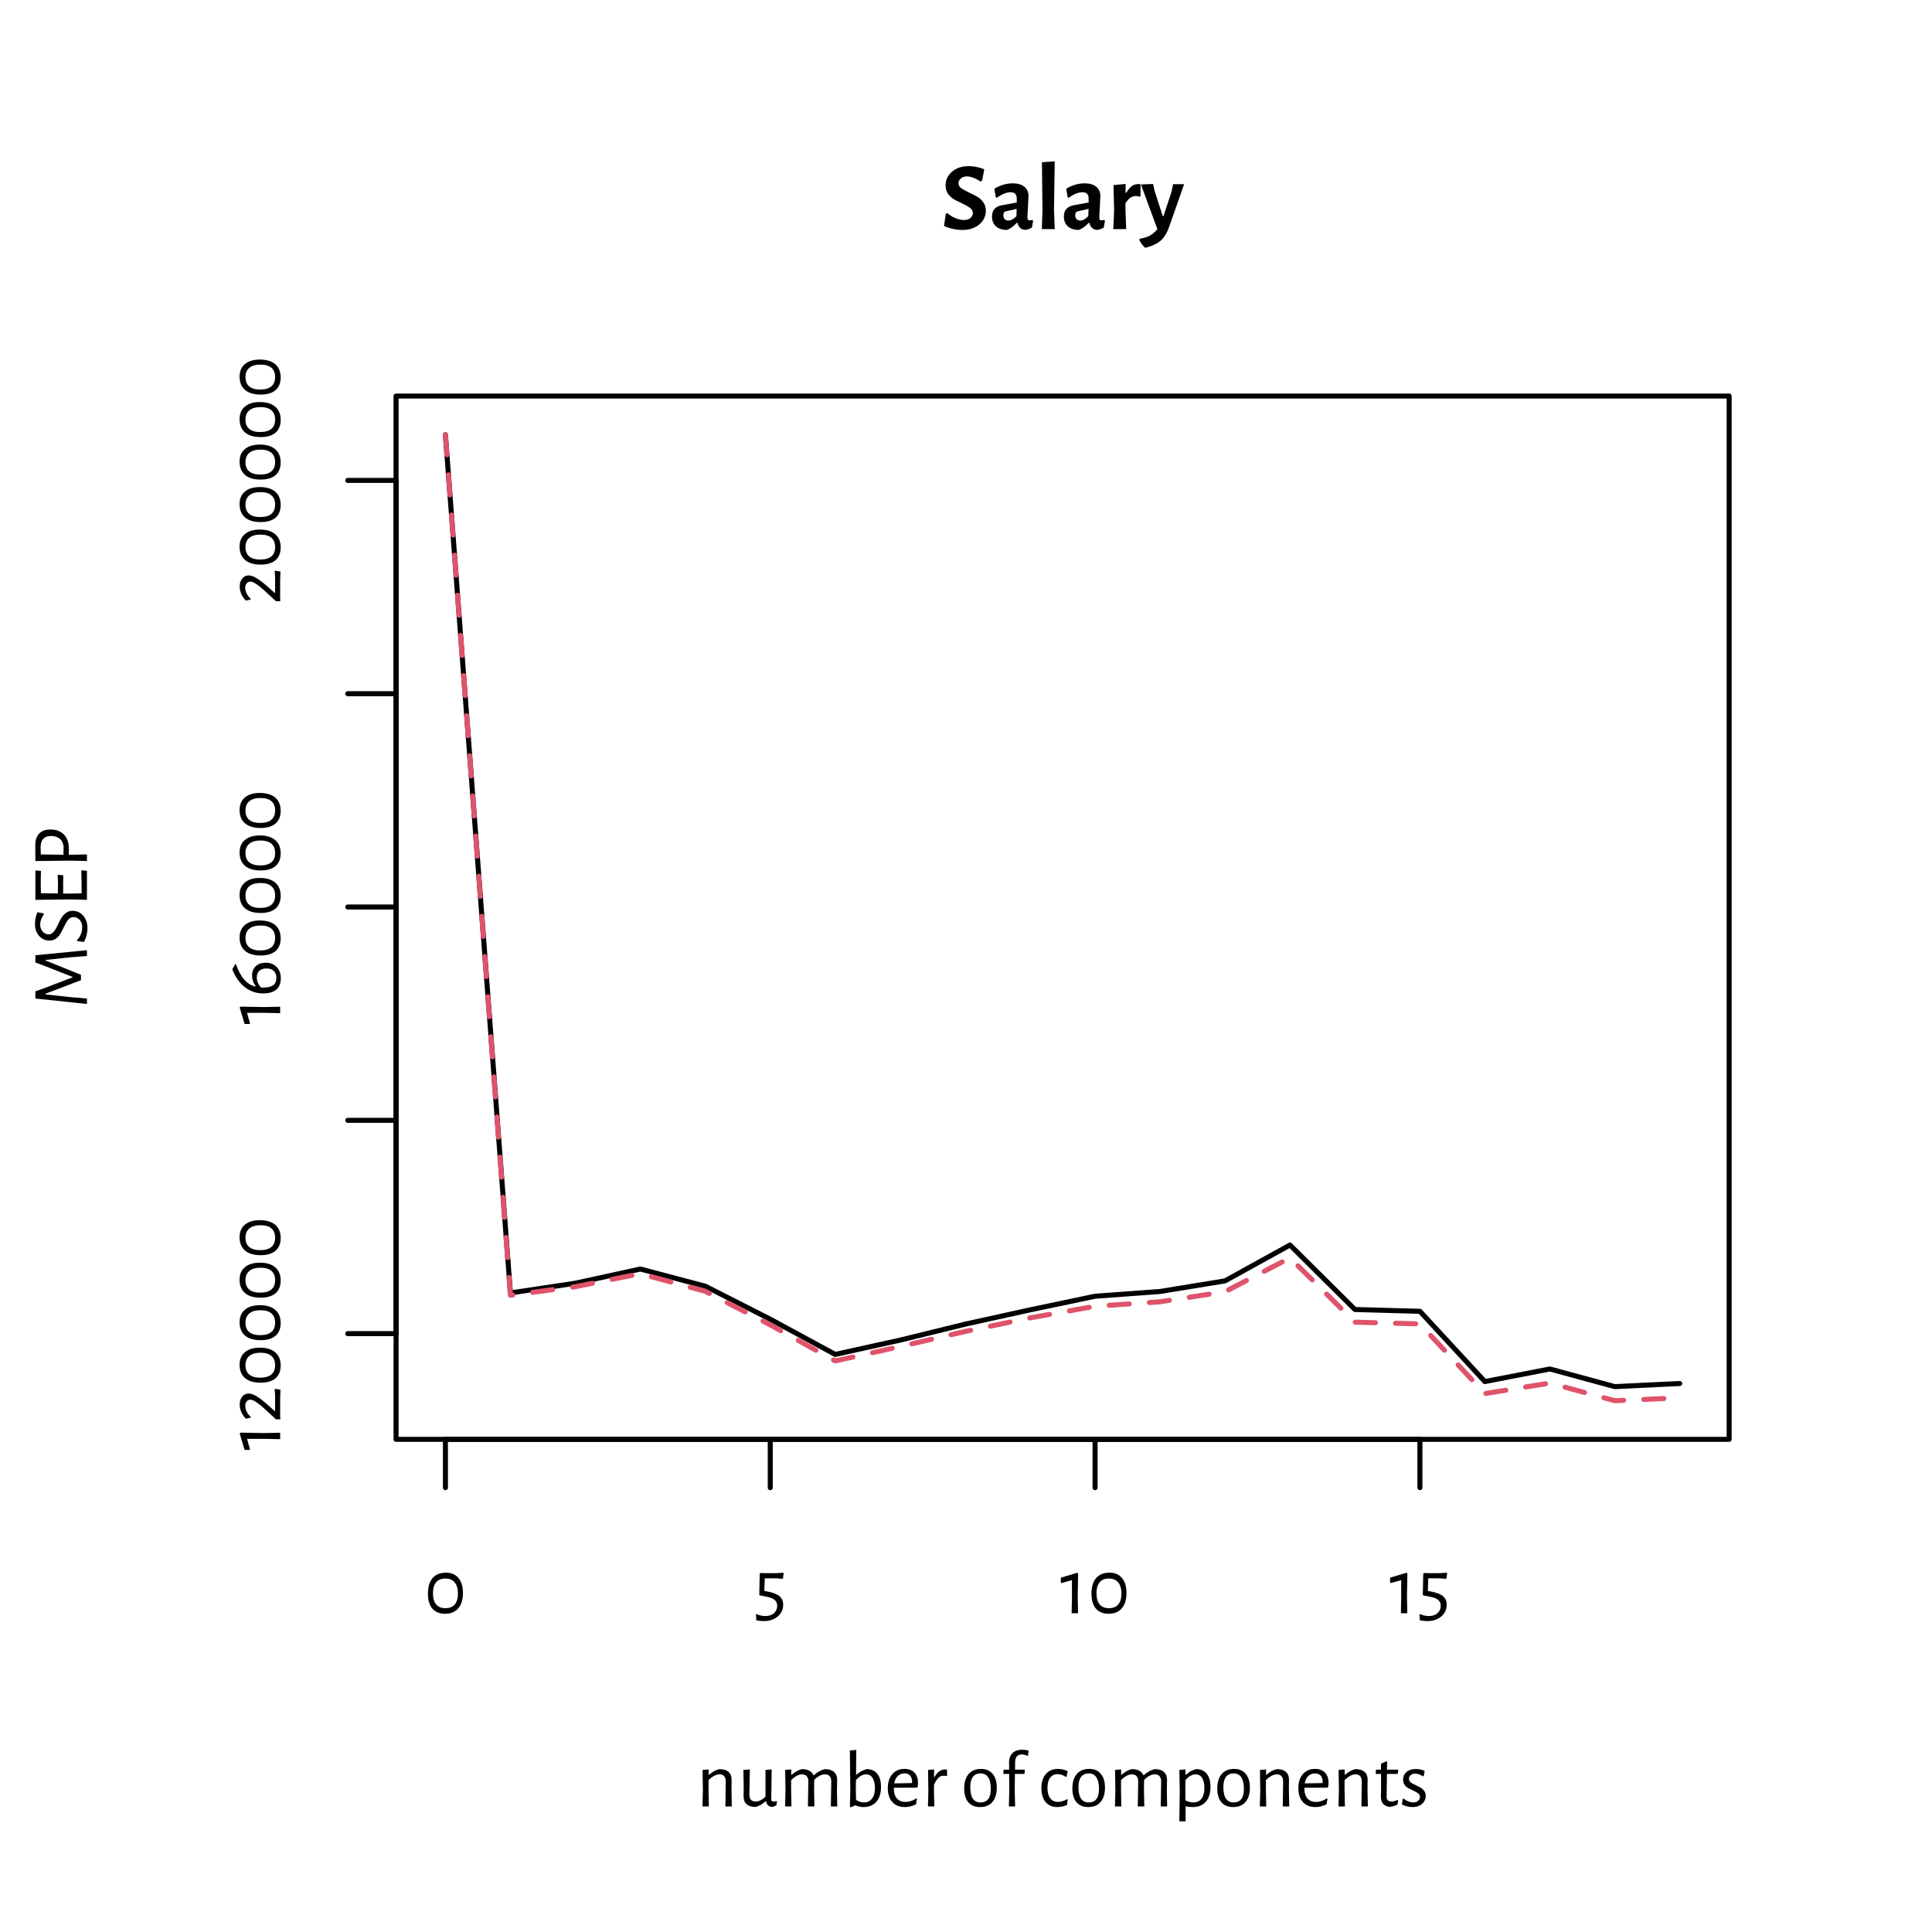<?xml version="1.0" encoding="UTF-8"?>
<svg xmlns="http://www.w3.org/2000/svg" xmlns:xlink="http://www.w3.org/1999/xlink" width="288pt" height="288pt" viewBox="0 0 288 288" version="1.1">
<defs>
<g>
<symbol overflow="visible" id="glyph0-0">
<path style="stroke:none;" d=""/>
</symbol>
<symbol overflow="visible" id="glyph0-1">
<path style="stroke:none;" d="M 3.234 -6.047 C 4.047 -6.047 4.672 -5.781 5.109 -5.25 C 5.555 -4.727 5.781 -3.988 5.781 -3.031 C 5.781 -2.031 5.547 -1.258 5.078 -0.719 C 4.617 -0.188 3.969 0.078 3.125 0.078 C 2.301 0.078 1.664 -0.176 1.219 -0.688 C 0.781 -1.207 0.562 -1.945 0.562 -2.906 C 0.562 -3.914 0.789 -4.691 1.25 -5.234 C 1.719 -5.773 2.379 -6.047 3.234 -6.047 Z M 3.156 -5.172 C 2.551 -5.172 2.094 -4.984 1.781 -4.609 C 1.469 -4.242 1.312 -3.695 1.312 -2.969 C 1.312 -2.238 1.469 -1.688 1.781 -1.312 C 2.094 -0.938 2.555 -0.75 3.172 -0.75 C 3.773 -0.75 4.234 -0.93 4.547 -1.297 C 4.867 -1.66 5.031 -2.203 5.031 -2.922 C 5.031 -3.66 4.867 -4.219 4.547 -4.594 C 4.234 -4.977 3.77 -5.172 3.156 -5.172 Z M 3.156 -5.172 "/>
</symbol>
<symbol overflow="visible" id="glyph0-2">
<path style="stroke:none;" d="M 4.5 -5.953 L 4.406 -5.203 L 4.328 -5.125 L 3.453 -5.203 L 1.688 -5.203 L 1.625 -3.328 L 2.391 -3.172 C 3.129 -3.004 3.656 -2.77 3.969 -2.469 C 4.281 -2.164 4.438 -1.766 4.438 -1.266 C 4.438 -0.785 4.312 -0.363 4.062 0 C 3.82 0.363 3.484 0.648 3.047 0.859 C 2.617 1.066 2.129 1.172 1.578 1.172 C 1.234 1.172 0.852 1.133 0.438 1.062 L 0.375 0.219 L 0.453 0.125 C 0.898 0.32 1.336 0.422 1.766 0.422 C 2.305 0.422 2.738 0.281 3.062 0 C 3.383 -0.289 3.547 -0.66 3.547 -1.109 C 3.547 -1.473 3.422 -1.758 3.172 -1.969 C 2.93 -2.188 2.535 -2.348 1.984 -2.453 L 0.953 -2.656 L 0.875 -2.734 L 0.938 -5.875 L 1.094 -6 L 1.734 -5.969 L 3.344 -5.969 L 4.453 -6.031 Z M 4.5 -5.953 "/>
</symbol>
<symbol overflow="visible" id="glyph0-3">
<path style="stroke:none;" d="M 2.703 -5.922 L 2.641 -2.484 L 2.688 0 L 1.734 0 L 1.781 -2.359 L 1.781 -4.938 L 0.234 -4.5 L 0.125 -4.547 L 0.125 -5.297 L 2.562 -6.031 Z M 2.703 -5.922 "/>
</symbol>
<symbol overflow="visible" id="glyph0-4">
<path style="stroke:none;" d="M 4.422 -3.734 C 4.43 -4.055 4.352 -4.312 4.188 -4.5 C 4.031 -4.688 3.797 -4.781 3.484 -4.781 C 2.984 -4.781 2.441 -4.492 1.859 -3.922 L 1.859 -2.406 L 1.906 0 L 0.953 0 L 1.016 -2.328 L 0.969 -5.438 L 1.875 -5.516 L 1.875 -4.719 L 1.938 -4.719 C 2.438 -5.156 2.945 -5.438 3.469 -5.562 C 4.07 -5.562 4.531 -5.422 4.844 -5.141 C 5.156 -4.867 5.305 -4.473 5.297 -3.953 L 5.281 -2.391 L 5.328 0 L 4.375 0 Z M 4.422 -3.734 "/>
</symbol>
<symbol overflow="visible" id="glyph0-5">
<path style="stroke:none;" d="M 5.875 -0.703 L 5.781 -0.172 C 5.551 -0.035 5.32 0.047 5.094 0.078 C 4.863 0.047 4.676 -0.035 4.531 -0.172 C 4.395 -0.305 4.301 -0.504 4.25 -0.766 L 4.172 -0.766 C 3.691 -0.336 3.195 -0.055 2.688 0.078 C 2.094 0.078 1.641 -0.062 1.328 -0.344 C 1.023 -0.625 0.879 -1.023 0.891 -1.547 L 0.906 -3.078 L 0.859 -5.438 L 1.828 -5.516 L 1.75 -1.781 C 1.75 -1.445 1.828 -1.188 1.984 -1 C 2.141 -0.82 2.367 -0.734 2.672 -0.734 C 3.172 -0.734 3.664 -0.973 4.156 -1.453 L 4.156 -5.438 L 5.078 -5.516 L 5.016 -1.172 C 5.016 -1.004 5.039 -0.883 5.094 -0.812 C 5.145 -0.75 5.234 -0.719 5.359 -0.719 C 5.492 -0.719 5.633 -0.742 5.781 -0.797 Z M 5.875 -0.703 "/>
</symbol>
<symbol overflow="visible" id="glyph0-6">
<path style="stroke:none;" d="M 7.844 -3.734 C 7.844 -4.055 7.766 -4.312 7.609 -4.5 C 7.453 -4.688 7.219 -4.781 6.906 -4.781 C 6.383 -4.781 5.848 -4.504 5.297 -3.953 L 5.281 -2.391 L 5.328 0 L 4.359 0 L 4.422 -3.734 C 4.43 -4.055 4.352 -4.312 4.188 -4.5 C 4.031 -4.688 3.797 -4.781 3.484 -4.781 C 2.984 -4.781 2.441 -4.492 1.859 -3.922 L 1.859 -2.406 L 1.906 0 L 0.953 0 L 1.016 -2.328 L 0.969 -5.438 L 1.875 -5.516 L 1.875 -4.719 L 1.938 -4.719 C 2.438 -5.156 2.945 -5.438 3.469 -5.562 C 3.914 -5.562 4.281 -5.484 4.562 -5.328 C 4.852 -5.172 5.062 -4.945 5.188 -4.656 L 5.25 -4.656 C 5.758 -5.113 6.301 -5.414 6.875 -5.562 C 7.477 -5.562 7.938 -5.422 8.25 -5.141 C 8.562 -4.867 8.719 -4.473 8.719 -3.953 L 8.688 -2.391 L 8.734 0 L 7.781 0 Z M 7.844 -3.734 "/>
</symbol>
<symbol overflow="visible" id="glyph0-7">
<path style="stroke:none;" d="M 3.516 -5.562 C 4.211 -5.562 4.742 -5.328 5.109 -4.859 C 5.473 -4.398 5.656 -3.754 5.656 -2.922 C 5.656 -1.953 5.422 -1.207 4.953 -0.688 C 4.492 -0.164 3.848 0.094 3.016 0.094 C 2.629 0.094 2.238 0.004 1.844 -0.172 L 1.172 0.125 L 1.016 0.031 L 1.078 -2.297 L 1.016 -8.344 L 1.969 -8.422 L 1.938 -4.734 L 2 -4.734 C 2.27 -4.961 2.516 -5.133 2.734 -5.25 C 2.961 -5.375 3.223 -5.477 3.516 -5.562 Z M 3.094 -0.594 C 3.602 -0.594 4.004 -0.773 4.297 -1.141 C 4.598 -1.504 4.75 -2.035 4.75 -2.734 C 4.75 -3.379 4.633 -3.879 4.406 -4.234 C 4.176 -4.598 3.852 -4.781 3.438 -4.781 C 3.188 -4.781 2.938 -4.711 2.688 -4.578 C 2.445 -4.441 2.191 -4.227 1.922 -3.938 L 1.906 -2.406 L 1.938 -0.984 C 2.32 -0.723 2.707 -0.594 3.094 -0.594 Z M 3.094 -0.594 "/>
</symbol>
<symbol overflow="visible" id="glyph0-8">
<path style="stroke:none;" d="M 1.391 -2.781 L 1.391 -2.766 C 1.391 -2.086 1.539 -1.566 1.844 -1.203 C 2.145 -0.848 2.578 -0.672 3.141 -0.672 C 3.422 -0.672 3.703 -0.719 3.984 -0.812 C 4.266 -0.906 4.52 -1.035 4.75 -1.203 L 4.844 -1.125 L 4.703 -0.312 C 4.141 -0.039 3.582 0.094 3.031 0.094 C 2.238 0.094 1.617 -0.156 1.172 -0.656 C 0.723 -1.156 0.5 -1.844 0.5 -2.719 C 0.5 -3.594 0.723 -4.289 1.172 -4.812 C 1.617 -5.332 2.223 -5.594 2.984 -5.594 C 3.629 -5.594 4.125 -5.41 4.469 -5.047 C 4.82 -4.68 5 -4.176 5 -3.531 C 5 -3.312 4.984 -3.109 4.953 -2.922 L 4.844 -2.797 Z M 2.984 -4.922 C 2.586 -4.922 2.254 -4.789 1.984 -4.531 C 1.711 -4.27 1.535 -3.906 1.453 -3.438 L 4.109 -3.484 L 4.125 -3.641 C 4.125 -4.055 4.023 -4.375 3.828 -4.594 C 3.641 -4.812 3.359 -4.922 2.984 -4.922 Z M 2.984 -4.922 "/>
</symbol>
<symbol overflow="visible" id="glyph0-9">
<path style="stroke:none;" d="M 3.484 -5.516 C 3.578 -5.516 3.68 -5.504 3.797 -5.484 L 3.797 -4.562 L 3.688 -4.531 C 3.551 -4.562 3.398 -4.578 3.234 -4.578 C 2.973 -4.578 2.734 -4.473 2.516 -4.266 C 2.297 -4.055 2.078 -3.719 1.859 -3.25 L 1.844 -2.406 L 1.906 0 L 0.953 0 L 1.016 -2.328 L 0.969 -5.438 L 1.875 -5.516 L 1.859 -4.391 L 1.938 -4.391 C 2.156 -4.785 2.398 -5.07 2.672 -5.25 C 2.941 -5.426 3.211 -5.516 3.484 -5.516 Z M 3.484 -5.516 "/>
</symbol>
<symbol overflow="visible" id="glyph0-10">
<path style="stroke:none;" d=""/>
</symbol>
<symbol overflow="visible" id="glyph0-11">
<path style="stroke:none;" d="M 3.016 -5.594 C 3.754 -5.594 4.328 -5.348 4.734 -4.859 C 5.148 -4.379 5.359 -3.695 5.359 -2.812 C 5.359 -1.883 5.141 -1.164 4.703 -0.656 C 4.273 -0.156 3.664 0.094 2.875 0.094 C 2.113 0.094 1.523 -0.145 1.109 -0.625 C 0.703 -1.113 0.5 -1.797 0.5 -2.672 C 0.5 -3.598 0.719 -4.316 1.156 -4.828 C 1.594 -5.336 2.211 -5.594 3.016 -5.594 Z M 2.953 -4.922 C 2.453 -4.922 2.066 -4.75 1.797 -4.406 C 1.535 -4.062 1.406 -3.555 1.406 -2.891 C 1.406 -2.117 1.535 -1.539 1.797 -1.156 C 2.055 -0.781 2.43 -0.594 2.922 -0.594 C 3.43 -0.594 3.816 -0.758 4.078 -1.094 C 4.336 -1.426 4.469 -1.93 4.469 -2.609 C 4.469 -3.367 4.336 -3.941 4.078 -4.328 C 3.828 -4.723 3.453 -4.922 2.953 -4.922 Z M 2.953 -4.922 "/>
</symbol>
<symbol overflow="visible" id="glyph0-12">
<path style="stroke:none;" d="M 3.266 -8.453 C 3.555 -8.453 3.867 -8.414 4.203 -8.344 L 4.125 -7.594 L 4.062 -7.531 C 3.77 -7.676 3.477 -7.75 3.188 -7.75 C 2.875 -7.75 2.629 -7.648 2.453 -7.453 C 2.285 -7.254 2.203 -6.969 2.203 -6.594 L 2.188 -5.484 L 3.625 -5.484 L 3.656 -5.406 L 3.594 -4.844 L 2.172 -4.844 L 2.141 -2.406 L 2.203 0 L 1.266 0 L 1.328 -2.344 L 1.312 -4.844 L 0.484 -4.844 L 0.438 -4.922 L 0.484 -5.484 L 1.312 -5.484 L 1.297 -6.438 C 1.285 -7.094 1.453 -7.594 1.797 -7.938 C 2.141 -8.281 2.629 -8.453 3.266 -8.453 Z M 3.266 -8.453 "/>
</symbol>
<symbol overflow="visible" id="glyph0-13">
<path style="stroke:none;" d="M 2.938 -5.594 C 3.188 -5.594 3.441 -5.562 3.703 -5.5 C 3.973 -5.438 4.211 -5.359 4.422 -5.266 L 4.25 -4.438 L 4.141 -4.406 C 3.723 -4.676 3.312 -4.812 2.906 -4.812 C 2.438 -4.812 2.066 -4.629 1.797 -4.266 C 1.535 -3.91 1.406 -3.41 1.406 -2.766 C 1.406 -2.109 1.539 -1.594 1.812 -1.219 C 2.094 -0.852 2.477 -0.672 2.969 -0.672 C 3.176 -0.672 3.398 -0.707 3.641 -0.781 C 3.879 -0.852 4.102 -0.953 4.312 -1.078 L 4.422 -1.016 L 4.312 -0.219 C 3.82 -0.008 3.332 0.094 2.844 0.094 C 2.113 0.094 1.539 -0.156 1.125 -0.656 C 0.707 -1.156 0.5 -1.844 0.5 -2.719 C 0.5 -3.602 0.719 -4.301 1.156 -4.812 C 1.594 -5.332 2.188 -5.594 2.938 -5.594 Z M 2.938 -5.594 "/>
</symbol>
<symbol overflow="visible" id="glyph0-14">
<path style="stroke:none;" d="M 3.453 -5.562 C 4.141 -5.562 4.664 -5.332 5.031 -4.875 C 5.406 -4.414 5.594 -3.766 5.594 -2.922 C 5.594 -1.953 5.359 -1.207 4.891 -0.688 C 4.43 -0.164 3.773 0.094 2.922 0.094 C 2.578 0.094 2.227 0.055 1.875 -0.016 L 1.891 2.219 L 0.953 2.219 L 1.016 -2.328 L 0.953 -5.438 L 1.875 -5.516 L 1.859 -4.734 L 1.938 -4.734 C 2.219 -4.973 2.469 -5.148 2.688 -5.266 C 2.914 -5.391 3.172 -5.488 3.453 -5.562 Z M 3.031 -0.594 C 3.562 -0.594 3.969 -0.773 4.25 -1.141 C 4.539 -1.516 4.688 -2.039 4.688 -2.719 C 4.688 -3.383 4.57 -3.895 4.344 -4.25 C 4.125 -4.602 3.801 -4.781 3.375 -4.781 C 3.125 -4.781 2.875 -4.711 2.625 -4.578 C 2.383 -4.441 2.129 -4.227 1.859 -3.938 L 1.844 -2.406 L 1.859 -0.906 C 2.254 -0.695 2.645 -0.594 3.031 -0.594 Z M 3.031 -0.594 "/>
</symbol>
<symbol overflow="visible" id="glyph0-15">
<path style="stroke:none;" d="M 2.688 -0.734 C 2.945 -0.734 3.234 -0.812 3.547 -0.969 L 3.656 -0.906 L 3.562 -0.281 C 3.133 -0.07 2.734 0.047 2.359 0.078 C 1.91 -0.016 1.582 -0.18 1.375 -0.422 C 1.176 -0.672 1.078 -1.035 1.078 -1.516 L 1.109 -2.359 L 1.109 -4.844 L 0.344 -4.844 L 0.297 -4.922 L 0.359 -5.484 L 1.094 -5.484 L 1.094 -6.375 L 1.922 -6.734 L 2.016 -6.641 L 1.984 -5.484 L 3.625 -5.484 L 3.672 -5.406 L 3.609 -4.844 L 1.984 -4.844 L 1.938 -1.594 C 1.926 -1.27 1.977 -1.047 2.094 -0.922 C 2.219 -0.797 2.414 -0.734 2.688 -0.734 Z M 2.688 -0.734 "/>
</symbol>
<symbol overflow="visible" id="glyph0-16">
<path style="stroke:none;" d="M 2.453 -5.578 C 2.91 -5.578 3.352 -5.488 3.781 -5.312 L 3.641 -4.531 L 3.5 -4.5 C 3.102 -4.758 2.723 -4.891 2.359 -4.891 C 2.078 -4.891 1.852 -4.812 1.688 -4.656 C 1.52 -4.508 1.438 -4.328 1.438 -4.109 C 1.438 -3.898 1.52 -3.727 1.688 -3.594 C 1.863 -3.457 2.133 -3.305 2.5 -3.141 C 2.812 -2.992 3.062 -2.863 3.25 -2.75 C 3.438 -2.633 3.598 -2.477 3.734 -2.281 C 3.867 -2.094 3.938 -1.859 3.938 -1.578 C 3.938 -1.285 3.859 -1.008 3.703 -0.75 C 3.555 -0.5 3.332 -0.297 3.031 -0.141 C 2.738 0.016 2.391 0.094 1.984 0.094 C 1.422 0.094 0.891 -0.035 0.391 -0.297 L 0.5 -1.109 L 0.609 -1.188 C 0.836 -1 1.082 -0.852 1.344 -0.75 C 1.602 -0.645 1.848 -0.594 2.078 -0.594 C 2.367 -0.594 2.609 -0.672 2.797 -0.828 C 2.984 -0.992 3.078 -1.191 3.078 -1.422 C 3.078 -1.629 2.988 -1.801 2.812 -1.938 C 2.645 -2.07 2.379 -2.223 2.016 -2.391 C 1.703 -2.535 1.445 -2.664 1.25 -2.781 C 1.062 -2.895 0.898 -3.051 0.766 -3.25 C 0.629 -3.445 0.562 -3.695 0.562 -4 C 0.562 -4.457 0.727 -4.832 1.062 -5.125 C 1.406 -5.426 1.867 -5.578 2.453 -5.578 Z M 2.453 -5.578 "/>
</symbol>
<symbol overflow="visible" id="glyph1-0">
<path style="stroke:none;" d=""/>
</symbol>
<symbol overflow="visible" id="glyph1-1">
<path style="stroke:none;" d="M -5.922 -2.703 L -2.484 -2.641 L 0 -2.688 L 0 -1.734 L -2.359 -1.781 L -4.938 -1.781 L -4.5 -0.234 L -4.547 -0.125 L -5.297 -0.125 L -6.031 -2.562 Z M -5.922 -2.703 "/>
</symbol>
<symbol overflow="visible" id="glyph1-2">
<path style="stroke:none;" d="M -6.031 -2.766 C -6.031 -3.242 -5.906 -3.633 -5.656 -3.938 C -5.414 -4.25 -5.094 -4.406 -4.688 -4.406 C -4.375 -4.406 -4.02 -4.289 -3.625 -4.062 C -3.227 -3.844 -2.742 -3.488 -2.172 -3 L -0.797 -1.781 L -0.75 -1.812 L -0.75 -4.031 L -0.812 -5.047 L -0.75 -5.109 L 0.047 -4.984 L 0 -3.75 L 0 -1.062 L 0.031 -0.625 L -0.031 -0.562 L -0.625 -0.562 L -2.438 -2.234 C -2.914 -2.66 -3.312 -2.973 -3.625 -3.172 C -3.945 -3.379 -4.227 -3.484 -4.469 -3.484 C -4.676 -3.484 -4.848 -3.398 -4.984 -3.234 C -5.129 -3.078 -5.203 -2.852 -5.203 -2.562 C -5.203 -2.281 -5.129 -1.992 -4.984 -1.703 C -4.848 -1.422 -4.648 -1.164 -4.391 -0.938 L -4.391 -0.812 L -5.125 -0.656 C -5.414 -0.969 -5.641 -1.301 -5.797 -1.656 C -5.953 -2.02 -6.031 -2.391 -6.031 -2.766 Z M -6.031 -2.766 "/>
</symbol>
<symbol overflow="visible" id="glyph1-3">
<path style="stroke:none;" d="M -6.047 -3.234 C -6.047 -4.047 -5.781 -4.672 -5.25 -5.109 C -4.727 -5.555 -3.988 -5.781 -3.031 -5.781 C -2.031 -5.781 -1.258 -5.547 -0.719 -5.078 C -0.188 -4.617 0.078 -3.969 0.078 -3.125 C 0.078 -2.301 -0.176 -1.664 -0.688 -1.219 C -1.207 -0.781 -1.945 -0.562 -2.906 -0.562 C -3.914 -0.562 -4.691 -0.789 -5.234 -1.25 C -5.773 -1.719 -6.047 -2.379 -6.047 -3.234 Z M -5.172 -3.156 C -5.172 -2.551 -4.984 -2.094 -4.609 -1.781 C -4.242 -1.469 -3.695 -1.312 -2.969 -1.312 C -2.238 -1.312 -1.688 -1.469 -1.312 -1.781 C -0.938 -2.094 -0.75 -2.555 -0.75 -3.172 C -0.75 -3.773 -0.93 -4.234 -1.297 -4.547 C -1.66 -4.867 -2.203 -5.031 -2.922 -5.031 C -3.66 -5.031 -4.219 -4.867 -4.594 -4.547 C -4.977 -4.234 -5.172 -3.77 -5.172 -3.156 Z M -5.172 -3.156 "/>
</symbol>
<symbol overflow="visible" id="glyph1-4">
<path style="stroke:none;" d="M -4.188 -3.203 C -4.188 -3.805 -4 -4.273 -3.625 -4.609 C -3.258 -4.953 -2.77 -5.125 -2.156 -5.125 C -1.488 -5.125 -0.945 -4.914 -0.531 -4.5 C -0.113 -4.082 0.094 -3.508 0.094 -2.781 C 0.094 -2.051 -0.129 -1.492 -0.578 -1.109 C -1.035 -0.734 -1.688 -0.547 -2.531 -0.547 C -3.551 -0.547 -4.457 -0.852 -5.25 -1.469 C -6.051 -2.094 -6.676 -2.973 -7.125 -4.109 L -7.125 -4.156 L -6.703 -4.906 L -6.594 -4.906 C -6.258 -3.945 -5.859 -3.195 -5.391 -2.656 C -4.93 -2.113 -4.383 -1.754 -3.75 -1.578 L -3.656 -1.641 C -4.008 -2.117 -4.188 -2.641 -4.188 -3.203 Z M -0.562 -2.859 C -0.562 -3.305 -0.688 -3.648 -0.938 -3.891 C -1.188 -4.141 -1.551 -4.266 -2.031 -4.266 C -2.488 -4.266 -2.844 -4.148 -3.094 -3.922 C -3.352 -3.691 -3.484 -3.363 -3.484 -2.938 C -3.484 -2.406 -3.273 -1.898 -2.859 -1.422 C -2.785 -1.422 -2.676 -1.422 -2.531 -1.422 C -1.875 -1.422 -1.379 -1.535 -1.047 -1.766 C -0.723 -1.992 -0.562 -2.359 -0.562 -2.859 Z M -0.562 -2.859 "/>
</symbol>
<symbol overflow="visible" id="glyph1-5">
<path style="stroke:none;" d="M 0 -8.734 L 0 -7.875 L -2.344 -7.688 L -6.172 -7.281 L -6.172 -7.203 L -0.891 -5.062 L -0.891 -4.266 L -6.172 -2.25 L -6.172 -2.141 L -2.406 -1.734 L 0 -1.531 L 0 -0.719 L -7.688 -1.531 L -7.688 -2.609 L -6.516 -3.016 L -2.141 -4.688 L -2.141 -4.75 L -6.594 -6.5 L -7.688 -6.906 L -7.688 -7.984 Z M 0 -8.734 "/>
</symbol>
<symbol overflow="visible" id="glyph1-6">
<path style="stroke:none;" d="M -7.75 -3.203 C -7.75 -3.754 -7.629 -4.328 -7.391 -4.922 L -6.469 -4.766 L -6.422 -4.594 C -6.598 -4.363 -6.734 -4.117 -6.828 -3.859 C -6.922 -3.598 -6.969 -3.336 -6.969 -3.078 C -6.969 -2.785 -6.906 -2.531 -6.781 -2.312 C -6.664 -2.094 -6.508 -1.922 -6.312 -1.797 C -6.125 -1.68 -5.926 -1.625 -5.719 -1.625 C -5.508 -1.625 -5.32 -1.691 -5.156 -1.828 C -4.988 -1.961 -4.844 -2.129 -4.719 -2.328 C -4.602 -2.523 -4.461 -2.797 -4.297 -3.141 C -4.098 -3.578 -3.91 -3.926 -3.734 -4.188 C -3.566 -4.445 -3.348 -4.672 -3.078 -4.859 C -2.816 -5.047 -2.5 -5.141 -2.125 -5.141 C -1.727 -5.141 -1.359 -5.031 -1.016 -4.812 C -0.68 -4.602 -0.414 -4.301 -0.219 -3.906 C -0.02 -3.52 0.078 -3.07 0.078 -2.562 C 0.078 -2.227 0.035 -1.879 -0.047 -1.516 C -0.141 -1.148 -0.273 -0.812 -0.453 -0.5 L -1.438 -0.625 L -1.5 -0.75 C -1.227 -1.031 -1.023 -1.344 -0.891 -1.688 C -0.766 -2.031 -0.703 -2.352 -0.703 -2.656 C -0.703 -2.969 -0.758 -3.238 -0.875 -3.469 C -1 -3.707 -1.16 -3.891 -1.359 -4.016 C -1.555 -4.141 -1.766 -4.203 -1.984 -4.203 C -2.328 -4.203 -2.598 -4.07 -2.797 -3.812 C -3.004 -3.562 -3.227 -3.176 -3.469 -2.656 C -3.676 -2.227 -3.859 -1.883 -4.016 -1.625 C -4.18 -1.375 -4.395 -1.156 -4.656 -0.969 C -4.914 -0.789 -5.234 -0.703 -5.609 -0.703 C -6.004 -0.703 -6.363 -0.805 -6.688 -1.016 C -7.02 -1.223 -7.281 -1.516 -7.469 -1.891 C -7.656 -2.273 -7.75 -2.711 -7.75 -3.203 Z M -7.75 -3.203 "/>
</symbol>
<symbol overflow="visible" id="glyph1-7">
<path style="stroke:none;" d="M -0.75 -5.516 L 0 -5.438 L 0 -1.109 L -2.312 -1.172 L -7.688 -1.109 L -7.688 -5.453 L -7.594 -5.5 L -6.859 -5.422 L -6.891 -3.609 L -6.859 -2.094 L -4.344 -2.062 L -4.312 -3.5 L -4.359 -4.781 L -4.266 -4.844 L -3.531 -4.766 L -3.547 -3.422 L -3.547 -2.047 L -2.406 -2.047 L -0.797 -2.078 L -0.797 -3.594 L -0.844 -5.453 Z M -0.75 -5.516 "/>
</symbol>
<symbol overflow="visible" id="glyph1-8">
<path style="stroke:none;" d="M -7.703 -3.469 C -7.703 -4.219 -7.508 -4.797 -7.125 -5.203 C -6.738 -5.609 -6.18 -5.812 -5.453 -5.812 C -4.586 -5.812 -3.91 -5.555 -3.422 -5.047 C -2.941 -4.547 -2.703 -3.848 -2.703 -2.953 L -2.703 -2.047 L -2.406 -2.047 L 0 -2.094 L 0 -1.109 L -2.312 -1.172 L -7.688 -1.109 Z M -3.484 -3.312 C -3.555 -3.812 -3.754 -4.191 -4.078 -4.453 C -4.398 -4.711 -4.828 -4.844 -5.359 -4.844 C -6.359 -4.844 -6.875 -4.312 -6.906 -3.25 L -6.875 -2.094 L -3.5 -2.047 Z M -3.484 -3.312 "/>
</symbol>
<symbol overflow="visible" id="glyph2-0">
<path style="stroke:none;" d=""/>
</symbol>
<symbol overflow="visible" id="glyph2-1">
<path style="stroke:none;" d="M 4.109 -9.391 C 4.891 -9.391 5.672 -9.234 6.453 -8.922 L 6.141 -7.234 L 5.844 -7.109 C 5.52 -7.348 5.18 -7.531 4.828 -7.656 C 4.484 -7.789 4.164 -7.859 3.875 -7.859 C 3.488 -7.859 3.18 -7.754 2.953 -7.547 C 2.723 -7.348 2.609 -7.113 2.609 -6.844 C 2.609 -6.562 2.734 -6.32 2.984 -6.125 C 3.242 -5.938 3.645 -5.711 4.188 -5.453 C 4.719 -5.211 5.148 -4.988 5.484 -4.781 C 5.816 -4.582 6.098 -4.312 6.328 -3.969 C 6.566 -3.633 6.688 -3.223 6.688 -2.734 C 6.688 -2.203 6.539 -1.719 6.25 -1.281 C 5.957 -0.852 5.547 -0.508 5.016 -0.25 C 4.492 0 3.891 0.125 3.203 0.125 C 2.285 0.125 1.367 -0.07 0.453 -0.469 L 0.719 -2.281 L 0.938 -2.391 C 1.32 -2.055 1.738 -1.801 2.188 -1.625 C 2.645 -1.445 3.055 -1.359 3.422 -1.359 C 3.836 -1.359 4.16 -1.457 4.391 -1.656 C 4.629 -1.863 4.75 -2.113 4.75 -2.406 C 4.75 -2.707 4.617 -2.953 4.359 -3.141 C 4.109 -3.336 3.703 -3.57 3.141 -3.844 C 2.617 -4.07 2.195 -4.285 1.875 -4.484 C 1.551 -4.691 1.27 -4.961 1.031 -5.297 C 0.801 -5.641 0.688 -6.051 0.688 -6.531 C 0.688 -7.062 0.832 -7.547 1.125 -7.984 C 1.414 -8.422 1.816 -8.766 2.328 -9.016 C 2.848 -9.266 3.441 -9.391 4.109 -9.391 Z M 4.109 -9.391 "/>
</symbol>
<symbol overflow="visible" id="glyph2-2">
<path style="stroke:none;" d="M 3.516 -6.828 C 4.254 -6.828 4.832 -6.66 5.25 -6.328 C 5.664 -5.992 5.875 -5.531 5.875 -4.938 C 5.875 -4.77 5.848 -4.223 5.797 -3.297 C 5.785 -3.023 5.77 -2.75 5.75 -2.469 C 5.727 -2.188 5.719 -1.945 5.719 -1.75 C 5.719 -1.582 5.738 -1.469 5.781 -1.406 C 5.832 -1.344 5.922 -1.312 6.047 -1.312 C 6.141 -1.312 6.266 -1.332 6.422 -1.375 L 6.562 -1.25 L 6.391 -0.25 C 6.086 -0.039 5.738 0.078 5.344 0.109 C 5.051 0.086 4.812 -0.008 4.625 -0.188 C 4.438 -0.375 4.305 -0.625 4.234 -0.938 L 4.141 -0.938 C 3.66 -0.426 3.164 -0.07 2.656 0.125 C 1.957 0.113 1.41 -0.066 1.016 -0.422 C 0.629 -0.773 0.438 -1.258 0.438 -1.875 C 0.438 -2.352 0.555 -2.727 0.797 -3 C 1.047 -3.281 1.422 -3.469 1.922 -3.562 L 4.125 -3.969 L 4.125 -4.562 C 4.125 -5.188 3.816 -5.5 3.203 -5.5 C 2.898 -5.5 2.582 -5.43 2.25 -5.297 C 1.914 -5.16 1.547 -4.953 1.141 -4.672 L 1 -4.75 L 0.781 -6.016 C 1.188 -6.273 1.625 -6.473 2.094 -6.609 C 2.57 -6.754 3.047 -6.828 3.516 -6.828 Z M 2.578 -2.672 C 2.422 -2.641 2.305 -2.578 2.234 -2.484 C 2.16 -2.391 2.125 -2.254 2.125 -2.078 C 2.125 -1.828 2.191 -1.629 2.328 -1.484 C 2.461 -1.348 2.648 -1.281 2.891 -1.281 C 3.266 -1.281 3.66 -1.5 4.078 -1.938 L 4.109 -3.016 Z M 2.578 -2.672 "/>
</symbol>
<symbol overflow="visible" id="glyph2-3">
<path style="stroke:none;" d="M 2.75 -2.953 L 2.859 0 L 0.938 0 L 1.031 -2.781 L 0.953 -9.969 L 2.859 -10.109 Z M 2.75 -2.953 "/>
</symbol>
<symbol overflow="visible" id="glyph2-4">
<path style="stroke:none;" d="M 4.578 -6.719 C 4.66 -6.719 4.781 -6.707 4.938 -6.688 L 4.938 -4.906 L 4.734 -4.844 C 4.578 -4.906 4.398 -4.938 4.203 -4.938 C 3.648 -4.938 3.145 -4.578 2.688 -3.859 L 2.688 -2.953 L 2.797 0 L 0.875 0 L 1 -2.766 L 0.906 -6.562 L 2.719 -6.734 L 2.703 -5.422 L 2.828 -5.422 C 3.297 -6.285 3.879 -6.719 4.578 -6.719 Z M 4.578 -6.719 "/>
</symbol>
<symbol overflow="visible" id="glyph2-5">
<path style="stroke:none;" d="M 2.031 -5.672 L 3.234 -1.938 L 3.344 -1.938 L 4.531 -5.516 L 4.781 -6.703 L 6.422 -6.703 L 4.234 -0.453 C 4.004 0.203 3.742 0.727 3.453 1.125 C 3.172 1.531 2.812 1.859 2.375 2.109 C 1.945 2.367 1.391 2.586 0.703 2.766 L 0.562 2.75 C 0.238 2.438 -0.031 2.062 -0.25 1.625 L -0.188 1.438 C 0.414 1.332 0.914 1.176 1.312 0.969 C 1.707 0.758 2.082 0.438 2.438 0 L -0.016 -6.656 L 1.797 -6.734 Z M 2.031 -5.672 "/>
</symbol>
</g>
</defs>
<g id="surface21">
<rect x="0" y="0" width="288" height="288" style="fill:rgb(100%,100%,100%);fill-opacity:1;stroke:none;"/>
<path style="fill:none;stroke-width:0.75;stroke-linecap:round;stroke-linejoin:round;stroke:rgb(0%,0%,0%);stroke-opacity:1;stroke-miterlimit:10;" d="M 66.398 64.801 L 76.086 192.738 L 85.77 191.285 L 95.453 189.172 L 105.137 191.734 L 114.82 196.652 L 124.504 201.902 L 134.191 199.766 L 143.875 197.391 L 153.559 195.258 L 163.242 193.227 L 172.926 192.52 L 182.609 190.938 L 192.293 185.594 L 201.98 195.207 L 211.664 195.473 L 221.348 205.949 L 231.031 204.07 L 240.715 206.703 L 250.398 206.238 "/>
<path style="fill:none;stroke-width:0.75;stroke-linecap:round;stroke-linejoin:round;stroke:rgb(0%,0%,0%);stroke-opacity:1;stroke-miterlimit:10;" d="M 66.398 214.559 L 211.664 214.559 "/>
<path style="fill:none;stroke-width:0.75;stroke-linecap:round;stroke-linejoin:round;stroke:rgb(0%,0%,0%);stroke-opacity:1;stroke-miterlimit:10;" d="M 66.398 214.559 L 66.398 221.762 "/>
<path style="fill:none;stroke-width:0.75;stroke-linecap:round;stroke-linejoin:round;stroke:rgb(0%,0%,0%);stroke-opacity:1;stroke-miterlimit:10;" d="M 114.82 214.559 L 114.82 221.762 "/>
<path style="fill:none;stroke-width:0.75;stroke-linecap:round;stroke-linejoin:round;stroke:rgb(0%,0%,0%);stroke-opacity:1;stroke-miterlimit:10;" d="M 163.242 214.559 L 163.242 221.762 "/>
<path style="fill:none;stroke-width:0.75;stroke-linecap:round;stroke-linejoin:round;stroke:rgb(0%,0%,0%);stroke-opacity:1;stroke-miterlimit:10;" d="M 211.664 214.559 L 211.664 221.762 "/>
<g style="fill:rgb(0%,0%,0%);fill-opacity:1;">
  <use xlink:href="#glyph0-1" x="63.23" y="240.48"/>
</g>
<g style="fill:rgb(0%,0%,0%);fill-opacity:1;">
  <use xlink:href="#glyph0-2" x="112.312" y="240.48"/>
</g>
<g style="fill:rgb(0%,0%,0%);fill-opacity:1;">
  <use xlink:href="#glyph0-3" x="158.012" y="240.48"/>
  <use xlink:href="#glyph0-1" x="162.14" y="240.48"/>
</g>
<g style="fill:rgb(0%,0%,0%);fill-opacity:1;">
  <use xlink:href="#glyph0-3" x="207.094" y="240.48"/>
  <use xlink:href="#glyph0-2" x="211.222" y="240.48"/>
</g>
<path style="fill:none;stroke-width:0.75;stroke-linecap:round;stroke-linejoin:round;stroke:rgb(0%,0%,0%);stroke-opacity:1;stroke-miterlimit:10;" d="M 59.039 198.801 L 59.039 71.613 "/>
<path style="fill:none;stroke-width:0.75;stroke-linecap:round;stroke-linejoin:round;stroke:rgb(0%,0%,0%);stroke-opacity:1;stroke-miterlimit:10;" d="M 59.039 198.801 L 51.84 198.801 "/>
<path style="fill:none;stroke-width:0.75;stroke-linecap:round;stroke-linejoin:round;stroke:rgb(0%,0%,0%);stroke-opacity:1;stroke-miterlimit:10;" d="M 59.039 167.004 L 51.84 167.004 "/>
<path style="fill:none;stroke-width:0.75;stroke-linecap:round;stroke-linejoin:round;stroke:rgb(0%,0%,0%);stroke-opacity:1;stroke-miterlimit:10;" d="M 59.039 135.207 L 51.84 135.207 "/>
<path style="fill:none;stroke-width:0.75;stroke-linecap:round;stroke-linejoin:round;stroke:rgb(0%,0%,0%);stroke-opacity:1;stroke-miterlimit:10;" d="M 59.039 103.41 L 51.84 103.41 "/>
<path style="fill:none;stroke-width:0.75;stroke-linecap:round;stroke-linejoin:round;stroke:rgb(0%,0%,0%);stroke-opacity:1;stroke-miterlimit:10;" d="M 59.039 71.613 L 51.84 71.613 "/>
<g style="fill:rgb(0%,0%,0%);fill-opacity:1;">
  <use xlink:href="#glyph1-1" x="41.762" y="216.266"/>
  <use xlink:href="#glyph1-2" x="41.762" y="212.138"/>
  <use xlink:href="#glyph1-3" x="41.762" y="206.678"/>
  <use xlink:href="#glyph1-3" x="41.762" y="200.342"/>
  <use xlink:href="#glyph1-3" x="41.762" y="194.006"/>
  <use xlink:href="#glyph1-3" x="41.762" y="187.67"/>
</g>
<g style="fill:rgb(0%,0%,0%);fill-opacity:1;">
  <use xlink:href="#glyph1-1" x="41.762" y="152.762"/>
  <use xlink:href="#glyph1-4" x="41.762" y="148.634"/>
  <use xlink:href="#glyph1-3" x="41.762" y="142.994"/>
  <use xlink:href="#glyph1-3" x="41.762" y="136.658"/>
  <use xlink:href="#glyph1-3" x="41.762" y="130.322"/>
  <use xlink:href="#glyph1-3" x="41.762" y="123.986"/>
</g>
<g style="fill:rgb(0%,0%,0%);fill-opacity:1;">
  <use xlink:href="#glyph1-2" x="41.762" y="90.184"/>
  <use xlink:href="#glyph1-3" x="41.762" y="84.724"/>
  <use xlink:href="#glyph1-3" x="41.762" y="78.388"/>
  <use xlink:href="#glyph1-3" x="41.762" y="72.052"/>
  <use xlink:href="#glyph1-3" x="41.762" y="65.716"/>
  <use xlink:href="#glyph1-3" x="41.762" y="59.38"/>
</g>
<path style="fill:none;stroke-width:0.75;stroke-linecap:round;stroke-linejoin:round;stroke:rgb(0%,0%,0%);stroke-opacity:1;stroke-miterlimit:10;" d="M 59.039 214.559 L 257.762 214.559 L 257.762 59.039 L 59.039 59.039 Z M 59.039 214.559 "/>
<g style="fill:rgb(0%,0%,0%);fill-opacity:1;">
  <use xlink:href="#glyph2-1" x="140.27" y="34.156"/>
  <use xlink:href="#glyph2-2" x="147.441" y="34.156"/>
  <use xlink:href="#glyph2-3" x="154.367" y="34.156"/>
  <use xlink:href="#glyph2-2" x="158.154" y="34.156"/>
  <use xlink:href="#glyph2-4" x="165.081" y="34.156"/>
  <use xlink:href="#glyph2-5" x="170.092" y="34.156"/>
</g>
<g style="fill:rgb(0%,0%,0%);fill-opacity:1;">
  <use xlink:href="#glyph0-4" x="103.762" y="269.281"/>
  <use xlink:href="#glyph0-5" x="109.954" y="269.281"/>
  <use xlink:href="#glyph0-6" x="116.074" y="269.281"/>
  <use xlink:href="#glyph0-7" x="125.674" y="269.281"/>
  <use xlink:href="#glyph0-8" x="131.842" y="269.281"/>
  <use xlink:href="#glyph0-9" x="137.374" y="269.281"/>
  <use xlink:href="#glyph0-10" x="141.25" y="269.281"/>
  <use xlink:href="#glyph0-11" x="143.23" y="269.281"/>
  <use xlink:href="#glyph0-12" x="149.122" y="269.281"/>
  <use xlink:href="#glyph0-10" x="152.758" y="269.281"/>
  <use xlink:href="#glyph0-13" x="154.738" y="269.281"/>
  <use xlink:href="#glyph0-11" x="159.358" y="269.281"/>
  <use xlink:href="#glyph0-6" x="165.25" y="269.281"/>
  <use xlink:href="#glyph0-14" x="174.85" y="269.281"/>
  <use xlink:href="#glyph0-11" x="180.958" y="269.281"/>
  <use xlink:href="#glyph0-4" x="186.85" y="269.281"/>
  <use xlink:href="#glyph0-8" x="193.042" y="269.281"/>
  <use xlink:href="#glyph0-4" x="198.574" y="269.281"/>
  <use xlink:href="#glyph0-15" x="204.766" y="269.281"/>
  <use xlink:href="#glyph0-16" x="208.594" y="269.281"/>
</g>
<g style="fill:rgb(0%,0%,0%);fill-opacity:1;">
  <use xlink:href="#glyph1-5" x="12.961" y="150.379"/>
  <use xlink:href="#glyph1-6" x="12.961" y="140.911"/>
  <use xlink:href="#glyph1-7" x="12.961" y="135.247"/>
  <use xlink:href="#glyph1-8" x="12.961" y="129.463"/>
</g>
<path style="fill:none;stroke-width:0.75;stroke-linecap:round;stroke-linejoin:round;stroke:rgb(87.451%,32.549%,41.961%);stroke-opacity:1;stroke-dasharray:3,3;stroke-miterlimit:10;" d="M 66.398 64.801 L 76.086 193.082 L 85.77 191.805 L 95.453 189.871 L 105.137 192.492 L 114.82 197.496 L 124.504 202.875 L 134.191 200.727 L 143.875 198.48 L 153.559 196.453 L 163.242 194.723 L 172.926 194.055 L 182.609 192.559 L 192.293 187.508 L 201.98 197.094 L 211.664 197.352 L 221.348 207.742 L 231.031 206.172 L 240.715 208.801 L 250.398 208.375 "/>
</g>
</svg>

